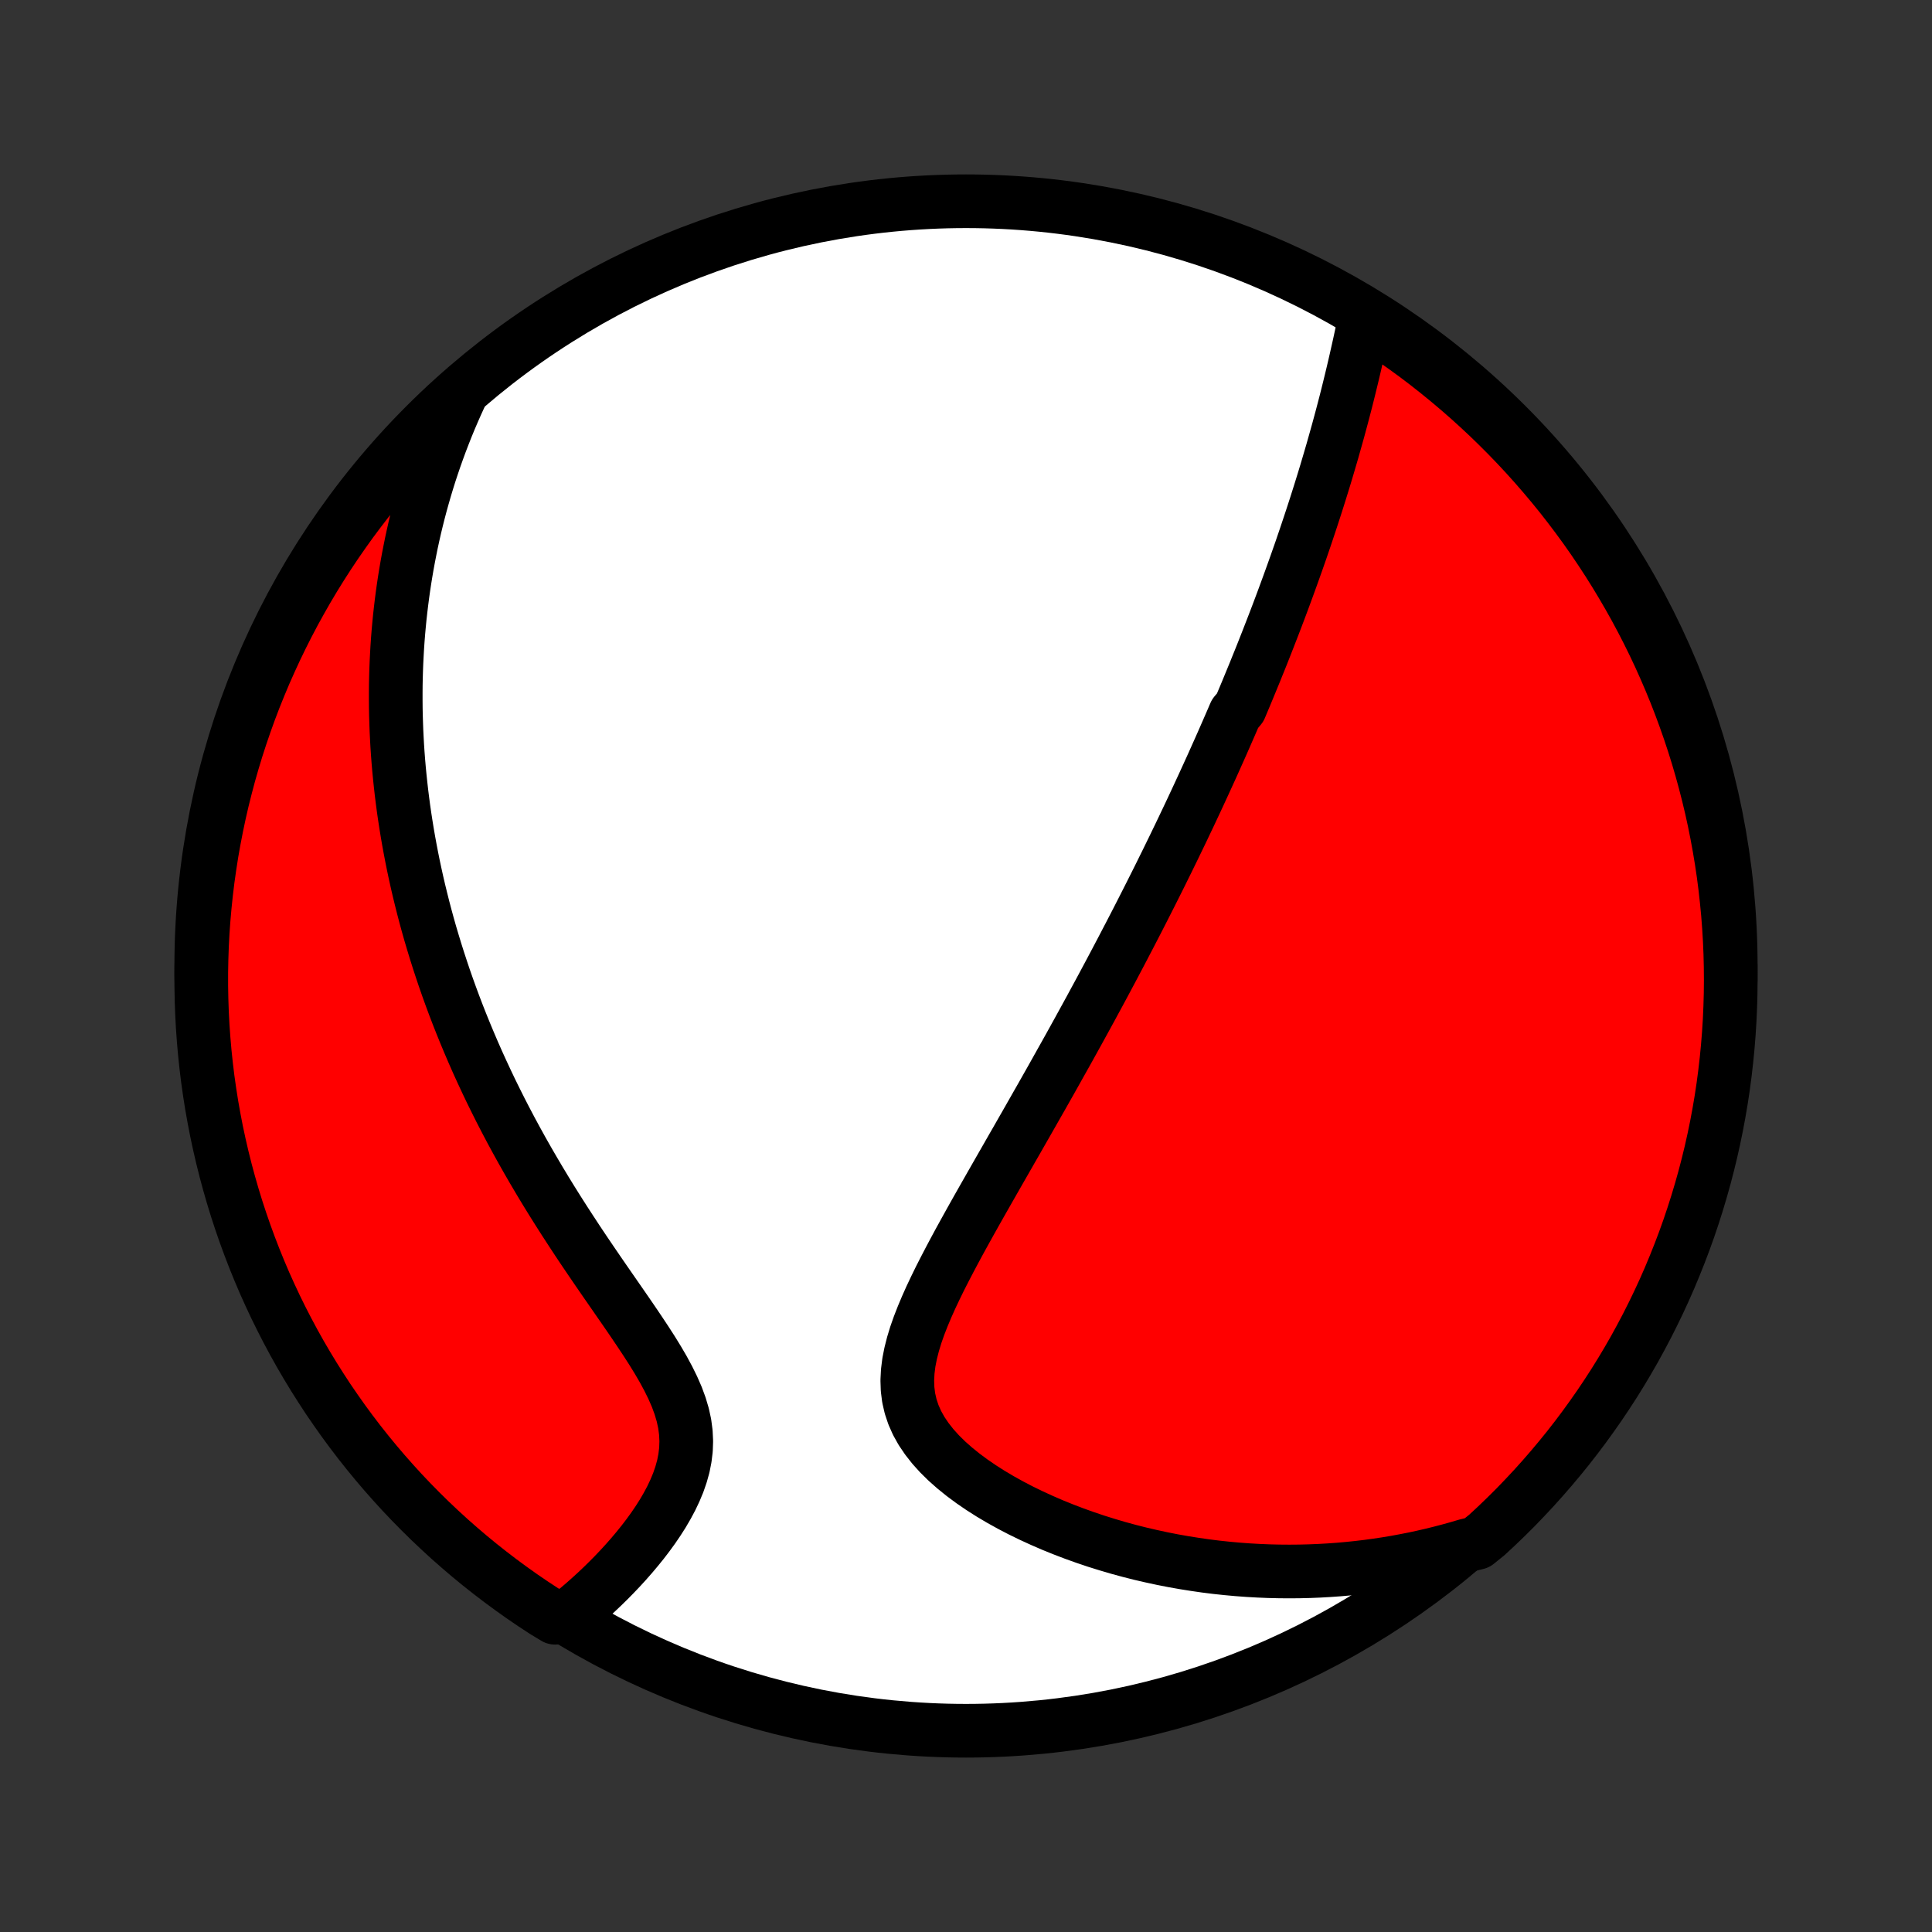 <?xml version="1.0" encoding="utf-8" standalone="no"?>
<!DOCTYPE svg PUBLIC "-//W3C//DTD SVG 1.1//EN"
  "http://www.w3.org/Graphics/SVG/1.1/DTD/svg11.dtd">
<!-- Created with matplotlib (http://matplotlib.org/) -->
<svg height="72pt" version="1.1" viewBox="0 0 72 72" width="72pt" xmlns="http://www.w3.org/2000/svg" xmlns:xlink="http://www.w3.org/1999/xlink">
 <rect x="0" y="0" width="72" height="72" fill="#333333" stroke="none"/>
 <defs>
  <style type="text/css">
*{stroke-linecap:butt;stroke-linejoin:round;}
  </style>
 </defs>
 <g id="figure_1">
  <g id="patch_1">
   <path d="
M0 72
L72 72
L72 0
L0 0
z
" style="fill:none;"/>
  </g>
  <g id="axes_1">
   <g id="PatchCollection_1">
    <defs>
     <path d="
M36 -7.5
C43.558 -7.5 50.808 -10.503 56.153 -15.848
C61.497 -21.192 64.5 -28.442 64.5 -36
C64.5 -43.558 61.497 -50.808 56.153 -56.153
C50.808 -61.497 43.558 -64.5 36 -64.5
C28.442 -64.5 21.192 -61.497 15.848 -56.153
C10.503 -50.808 7.5 -43.558 7.5 -36
C7.5 -28.442 10.503 -21.192 15.848 -15.848
C21.192 -10.503 28.442 -7.5 36 -7.5
z
" id="C0_0_a811fe30f3"/>
     <path d="
M50.843 -60.03
L50.786 -59.751
L50.727 -59.473
L50.667 -59.195
L50.605 -58.918
L50.543 -58.642
L50.48 -58.367
L50.416 -58.094
L50.35 -57.821
L50.284 -57.55
L50.217 -57.28
L50.149 -57.011
L50.08 -56.745
L50.01 -56.479
L49.939 -56.215
L49.868 -55.953
L49.795 -55.692
L49.722 -55.433
L49.649 -55.175
L49.574 -54.919
L49.499 -54.664
L49.424 -54.411
L49.348 -54.16
L49.271 -53.91
L49.194 -53.662
L49.116 -53.415
L49.038 -53.169
L48.959 -52.925
L48.88 -52.683
L48.8 -52.441
L48.72 -52.202
L48.64 -51.963
L48.559 -51.726
L48.478 -51.489
L48.396 -51.255
L48.314 -51.021
L48.231 -50.788
L48.148 -50.556
L48.065 -50.326
L47.981 -50.096
L47.897 -49.867
L47.813 -49.639
L47.728 -49.412
L47.643 -49.186
L47.557 -48.96
L47.471 -48.735
L47.384 -48.511
L47.297 -48.287
L47.21 -48.064
L47.122 -47.841
L47.034 -47.618
L46.945 -47.396
L46.855 -47.175
L46.766 -46.953
L46.675 -46.732
L46.584 -46.511
L46.493 -46.29
L46.401 -46.069
L46.308 -45.848
L46.215 -45.627
L46.027 -45.406
L45.932 -45.184
L45.836 -44.963
L45.739 -44.741
L45.642 -44.519
L45.544 -44.296
L45.445 -44.073
L45.345 -43.85
L45.245 -43.626
L45.144 -43.401
L45.041 -43.176
L44.938 -42.95
L44.834 -42.723
L44.729 -42.496
L44.623 -42.267
L44.516 -42.038
L44.408 -41.807
L44.299 -41.576
L44.188 -41.343
L44.077 -41.109
L43.964 -40.874
L43.85 -40.638
L43.735 -40.4
L43.618 -40.161
L43.501 -39.921
L43.381 -39.679
L43.261 -39.435
L43.139 -39.19
L43.015 -38.943
L42.89 -38.694
L42.763 -38.443
L42.635 -38.191
L42.505 -37.936
L42.374 -37.68
L42.24 -37.421
L42.105 -37.16
L41.968 -36.898
L41.83 -36.633
L41.689 -36.365
L41.547 -36.096
L41.403 -35.824
L41.256 -35.549
L41.108 -35.272
L40.958 -34.993
L40.805 -34.711
L40.651 -34.426
L40.494 -34.139
L40.335 -33.849
L40.174 -33.556
L40.011 -33.261
L39.846 -32.963
L39.678 -32.662
L39.508 -32.359
L39.337 -32.053
L39.163 -31.743
L38.987 -31.432
L38.809 -31.117
L38.628 -30.8
L38.446 -30.48
L38.262 -30.157
L38.076 -29.832
L37.889 -29.504
L37.699 -29.174
L37.509 -28.841
L37.317 -28.506
L37.124 -28.169
L36.93 -27.829
L36.736 -27.488
L36.541 -27.145
L36.346 -26.8
L36.152 -26.453
L35.959 -26.105
L35.767 -25.756
L35.578 -25.406
L35.392 -25.056
L35.209 -24.704
L35.03 -24.353
L34.858 -24.001
L34.692 -23.65
L34.535 -23.299
L34.388 -22.949
L34.252 -22.601
L34.13 -22.254
L34.025 -21.909
L33.938 -21.566
L33.871 -21.227
L33.829 -20.89
L33.812 -20.558
L33.823 -20.23
L33.864 -19.906
L33.937 -19.588
L34.041 -19.276
L34.177 -18.97
L34.344 -18.671
L34.541 -18.38
L34.765 -18.095
L35.014 -17.819
L35.287 -17.55
L35.581 -17.29
L35.893 -17.038
L36.221 -16.795
L36.564 -16.56
L36.919 -16.334
L37.285 -16.117
L37.66 -15.909
L38.042 -15.71
L38.432 -15.52
L38.827 -15.339
L39.226 -15.166
L39.629 -15.003
L40.035 -14.848
L40.443 -14.702
L40.852 -14.564
L41.263 -14.436
L41.673 -14.315
L42.084 -14.203
L42.495 -14.099
L42.905 -14.004
L43.313 -13.916
L43.72 -13.836
L44.126 -13.764
L44.529 -13.7
L44.931 -13.642
L45.33 -13.592
L45.726 -13.55
L46.12 -13.514
L46.511 -13.485
L46.9 -13.463
L47.285 -13.447
L47.668 -13.438
L48.047 -13.435
L48.423 -13.438
L48.796 -13.447
L49.166 -13.462
L49.532 -13.483
L49.895 -13.509
L50.255 -13.541
L50.611 -13.578
L50.965 -13.62
L51.315 -13.668
L51.662 -13.72
L52.005 -13.777
L52.346 -13.84
L52.683 -13.906
L53.017 -13.978
L53.348 -14.054
L53.676 -14.135
L54.001 -14.22
L54.323 -14.309
L54.642 -14.403
L55.044 -14.501
L55.411 -14.797
L55.772 -15.132
L56.127 -15.474
L56.477 -15.822
L56.819 -16.177
L57.156 -16.537
L57.486 -16.904
L57.809 -17.276
L58.126 -17.654
L58.437 -18.037
L58.74 -18.426
L59.036 -18.82
L59.325 -19.22
L59.608 -19.624
L59.883 -20.034
L60.151 -20.448
L60.411 -20.867
L60.664 -21.291
L60.91 -21.719
L61.147 -22.152
L61.378 -22.589
L61.6 -23.03
L61.815 -23.475
L62.022 -23.923
L62.221 -24.376
L62.411 -24.832
L62.594 -25.291
L62.769 -25.753
L62.936 -26.219
L63.094 -26.688
L63.244 -27.159
L63.386 -27.634
L63.52 -28.11
L63.645 -28.59
L63.762 -29.071
L63.87 -29.554
L63.97 -30.04
L64.061 -30.527
L64.144 -31.016
L64.218 -31.507
L64.283 -31.998
L64.34 -32.492
L64.388 -32.986
L64.428 -33.481
L64.459 -33.977
L64.481 -34.473
L64.495 -34.97
L64.5 -35.467
L64.496 -35.965
L64.484 -36.462
L64.463 -36.959
L64.433 -37.456
L64.395 -37.953
L64.347 -38.449
L64.292 -38.944
L64.228 -39.438
L64.155 -39.931
L64.073 -40.423
L63.983 -40.914
L63.885 -41.403
L63.778 -41.891
L63.662 -42.377
L63.538 -42.86
L63.406 -43.342
L63.265 -43.822
L63.116 -44.299
L62.959 -44.773
L62.793 -45.245
L62.62 -45.714
L62.438 -46.181
L62.248 -46.644
L62.05 -47.103
L61.845 -47.56
L61.631 -48.013
L61.41 -48.462
L61.181 -48.907
L60.944 -49.349
L60.699 -49.786
L60.447 -50.219
L60.188 -50.648
L59.921 -51.073
L59.647 -51.492
L59.366 -51.908
L59.078 -52.318
L58.782 -52.723
L58.48 -53.123
L58.171 -53.519
L57.855 -53.908
L57.532 -54.292
L57.203 -54.671
L56.868 -55.044
L56.526 -55.411
L56.178 -55.772
L55.823 -56.127
L55.463 -56.477
L55.096 -56.819
L54.724 -57.156
L54.346 -57.486
L53.963 -57.809
L53.574 -58.126
L53.18 -58.437
L52.781 -58.74
L52.376 -59.036
L51.966 -59.325
L51.552 -59.608
z
" id="C0_1_28ce5d64b6"/>
     <path d="
M17.158 -57.266
L17.021 -56.967
L16.89 -56.67
L16.763 -56.374
L16.642 -56.079
L16.526 -55.785
L16.414 -55.493
L16.307 -55.201
L16.204 -54.911
L16.106 -54.622
L16.011 -54.334
L15.921 -54.046
L15.835 -53.76
L15.753 -53.474
L15.674 -53.19
L15.599 -52.906
L15.528 -52.623
L15.46 -52.341
L15.396 -52.059
L15.335 -51.778
L15.278 -51.497
L15.223 -51.217
L15.172 -50.938
L15.124 -50.659
L15.079 -50.38
L15.037 -50.101
L14.998 -49.823
L14.962 -49.544
L14.929 -49.266
L14.898 -48.988
L14.871 -48.71
L14.846 -48.432
L14.824 -48.154
L14.805 -47.875
L14.789 -47.596
L14.775 -47.317
L14.764 -47.038
L14.756 -46.758
L14.75 -46.477
L14.748 -46.196
L14.748 -45.915
L14.75 -45.633
L14.755 -45.35
L14.764 -45.066
L14.774 -44.781
L14.788 -44.496
L14.804 -44.209
L14.823 -43.922
L14.845 -43.633
L14.87 -43.343
L14.898 -43.052
L14.929 -42.76
L14.962 -42.466
L14.999 -42.171
L15.038 -41.874
L15.081 -41.576
L15.127 -41.277
L15.176 -40.975
L15.228 -40.673
L15.284 -40.368
L15.343 -40.061
L15.405 -39.753
L15.471 -39.443
L15.54 -39.131
L15.613 -38.817
L15.69 -38.501
L15.77 -38.182
L15.854 -37.862
L15.942 -37.539
L16.034 -37.215
L16.131 -36.888
L16.231 -36.559
L16.336 -36.227
L16.445 -35.894
L16.558 -35.557
L16.676 -35.219
L16.799 -34.878
L16.926 -34.535
L17.058 -34.19
L17.195 -33.843
L17.337 -33.493
L17.484 -33.141
L17.636 -32.786
L17.793 -32.429
L17.956 -32.071
L18.124 -31.71
L18.297 -31.347
L18.476 -30.983
L18.66 -30.616
L18.85 -30.248
L19.045 -29.878
L19.246 -29.507
L19.452 -29.134
L19.664 -28.76
L19.881 -28.385
L20.103 -28.009
L20.33 -27.632
L20.562 -27.255
L20.799 -26.877
L21.04 -26.499
L21.285 -26.122
L21.533 -25.744
L21.785 -25.367
L22.04 -24.991
L22.296 -24.616
L22.553 -24.243
L22.811 -23.871
L23.068 -23.5
L23.323 -23.132
L23.574 -22.766
L23.82 -22.402
L24.059 -22.042
L24.29 -21.684
L24.509 -21.329
L24.714 -20.978
L24.902 -20.63
L25.072 -20.285
L25.221 -19.944
L25.345 -19.607
L25.444 -19.274
L25.516 -18.944
L25.559 -18.618
L25.575 -18.296
L25.564 -17.978
L25.526 -17.664
L25.465 -17.354
L25.38 -17.049
L25.276 -16.748
L25.153 -16.452
L25.015 -16.161
L24.862 -15.875
L24.698 -15.594
L24.523 -15.319
L24.339 -15.049
L24.147 -14.785
L23.949 -14.526
L23.745 -14.274
L23.537 -14.027
L23.325 -13.786
L23.11 -13.551
L22.892 -13.322
L22.673 -13.1
L22.452 -12.883
L22.23 -12.673
L22.006 -12.468
L21.783 -12.27
L21.559 -12.078
L21.336 -11.892
L20.684 -11.712
L20.267 -11.965
L19.855 -12.236
L19.447 -12.514
L19.045 -12.8
L18.648 -13.092
L18.256 -13.392
L17.869 -13.698
L17.488 -14.011
L17.113 -14.331
L16.743 -14.657
L16.38 -14.99
L16.022 -15.329
L15.67 -15.675
L15.325 -16.026
L14.985 -16.384
L14.653 -16.748
L14.326 -17.118
L14.007 -17.493
L13.694 -17.874
L13.387 -18.261
L13.088 -18.653
L12.796 -19.05
L12.511 -19.453
L12.232 -19.86
L11.962 -20.273
L11.698 -20.69
L11.442 -21.112
L11.193 -21.538
L10.952 -21.969
L10.719 -22.404
L10.493 -22.843
L10.275 -23.286
L10.065 -23.733
L9.862 -24.184
L9.668 -24.639
L9.482 -25.097
L9.304 -25.558
L9.134 -26.022
L8.972 -26.49
L8.818 -26.96
L8.673 -27.433
L8.536 -27.909
L8.407 -28.387
L8.287 -28.867
L8.175 -29.35
L8.071 -29.835
L7.977 -30.321
L7.89 -30.81
L7.813 -31.299
L7.743 -31.791
L7.683 -32.283
L7.631 -32.777
L7.588 -33.272
L7.553 -33.767
L7.527 -34.263
L7.51 -34.76
L7.501 -35.257
L7.501 -35.755
L7.51 -36.252
L7.527 -36.749
L7.553 -37.246
L7.588 -37.743
L7.632 -38.239
L7.684 -38.735
L7.744 -39.23
L7.814 -39.723
L7.891 -40.216
L7.978 -40.707
L8.073 -41.197
L8.176 -41.685
L8.288 -42.172
L8.409 -42.656
L8.537 -43.139
L8.675 -43.62
L8.82 -44.098
L8.974 -44.573
L9.136 -45.046
L9.306 -45.517
L9.484 -45.984
L9.671 -46.448
L9.865 -46.91
L10.068 -47.367
L10.278 -47.822
L10.496 -48.273
L10.722 -48.72
L10.955 -49.163
L11.197 -49.602
L11.445 -50.037
L11.701 -50.468
L11.965 -50.894
L12.236 -51.316
L12.514 -51.733
L12.8 -52.145
L13.092 -52.553
L13.392 -52.955
L13.698 -53.352
L14.011 -53.744
L14.331 -54.131
L14.657 -54.512
L14.99 -54.887
L15.329 -55.257
L15.675 -55.62
L16.026 -55.978
L16.384 -56.33
z
" id="C0_2_fd8a7efc18"/>
    </defs>
    <g clip-path="url(#p1bffca34e9)">
     <use style="fill:#ffffff;stroke:#000000;stroke-width:2.0;" x="0.0" xlink:href="#C0_0_a811fe30f3" y="72.0"/>
    </g>
    <g clip-path="url(#p1bffca34e9)">
     <use style="fill:#ff0000;stroke:#000000;stroke-width:2.0;" x="0.0" xlink:href="#C0_1_28ce5d64b6" y="72.0"/>
    </g>
    <g clip-path="url(#p1bffca34e9)">
     <use style="fill:#ff0000;stroke:#000000;stroke-width:2.0;" x="0.0" xlink:href="#C0_2_fd8a7efc18" y="72.0"/>
    </g>
   </g>
  </g>
 </g>
 <defs>
  <clipPath id="p1bffca34e9">
   <rect height="72.0" width="72.0" x="0.0" y="0.0"/>
  </clipPath>
 </defs>
</svg>

